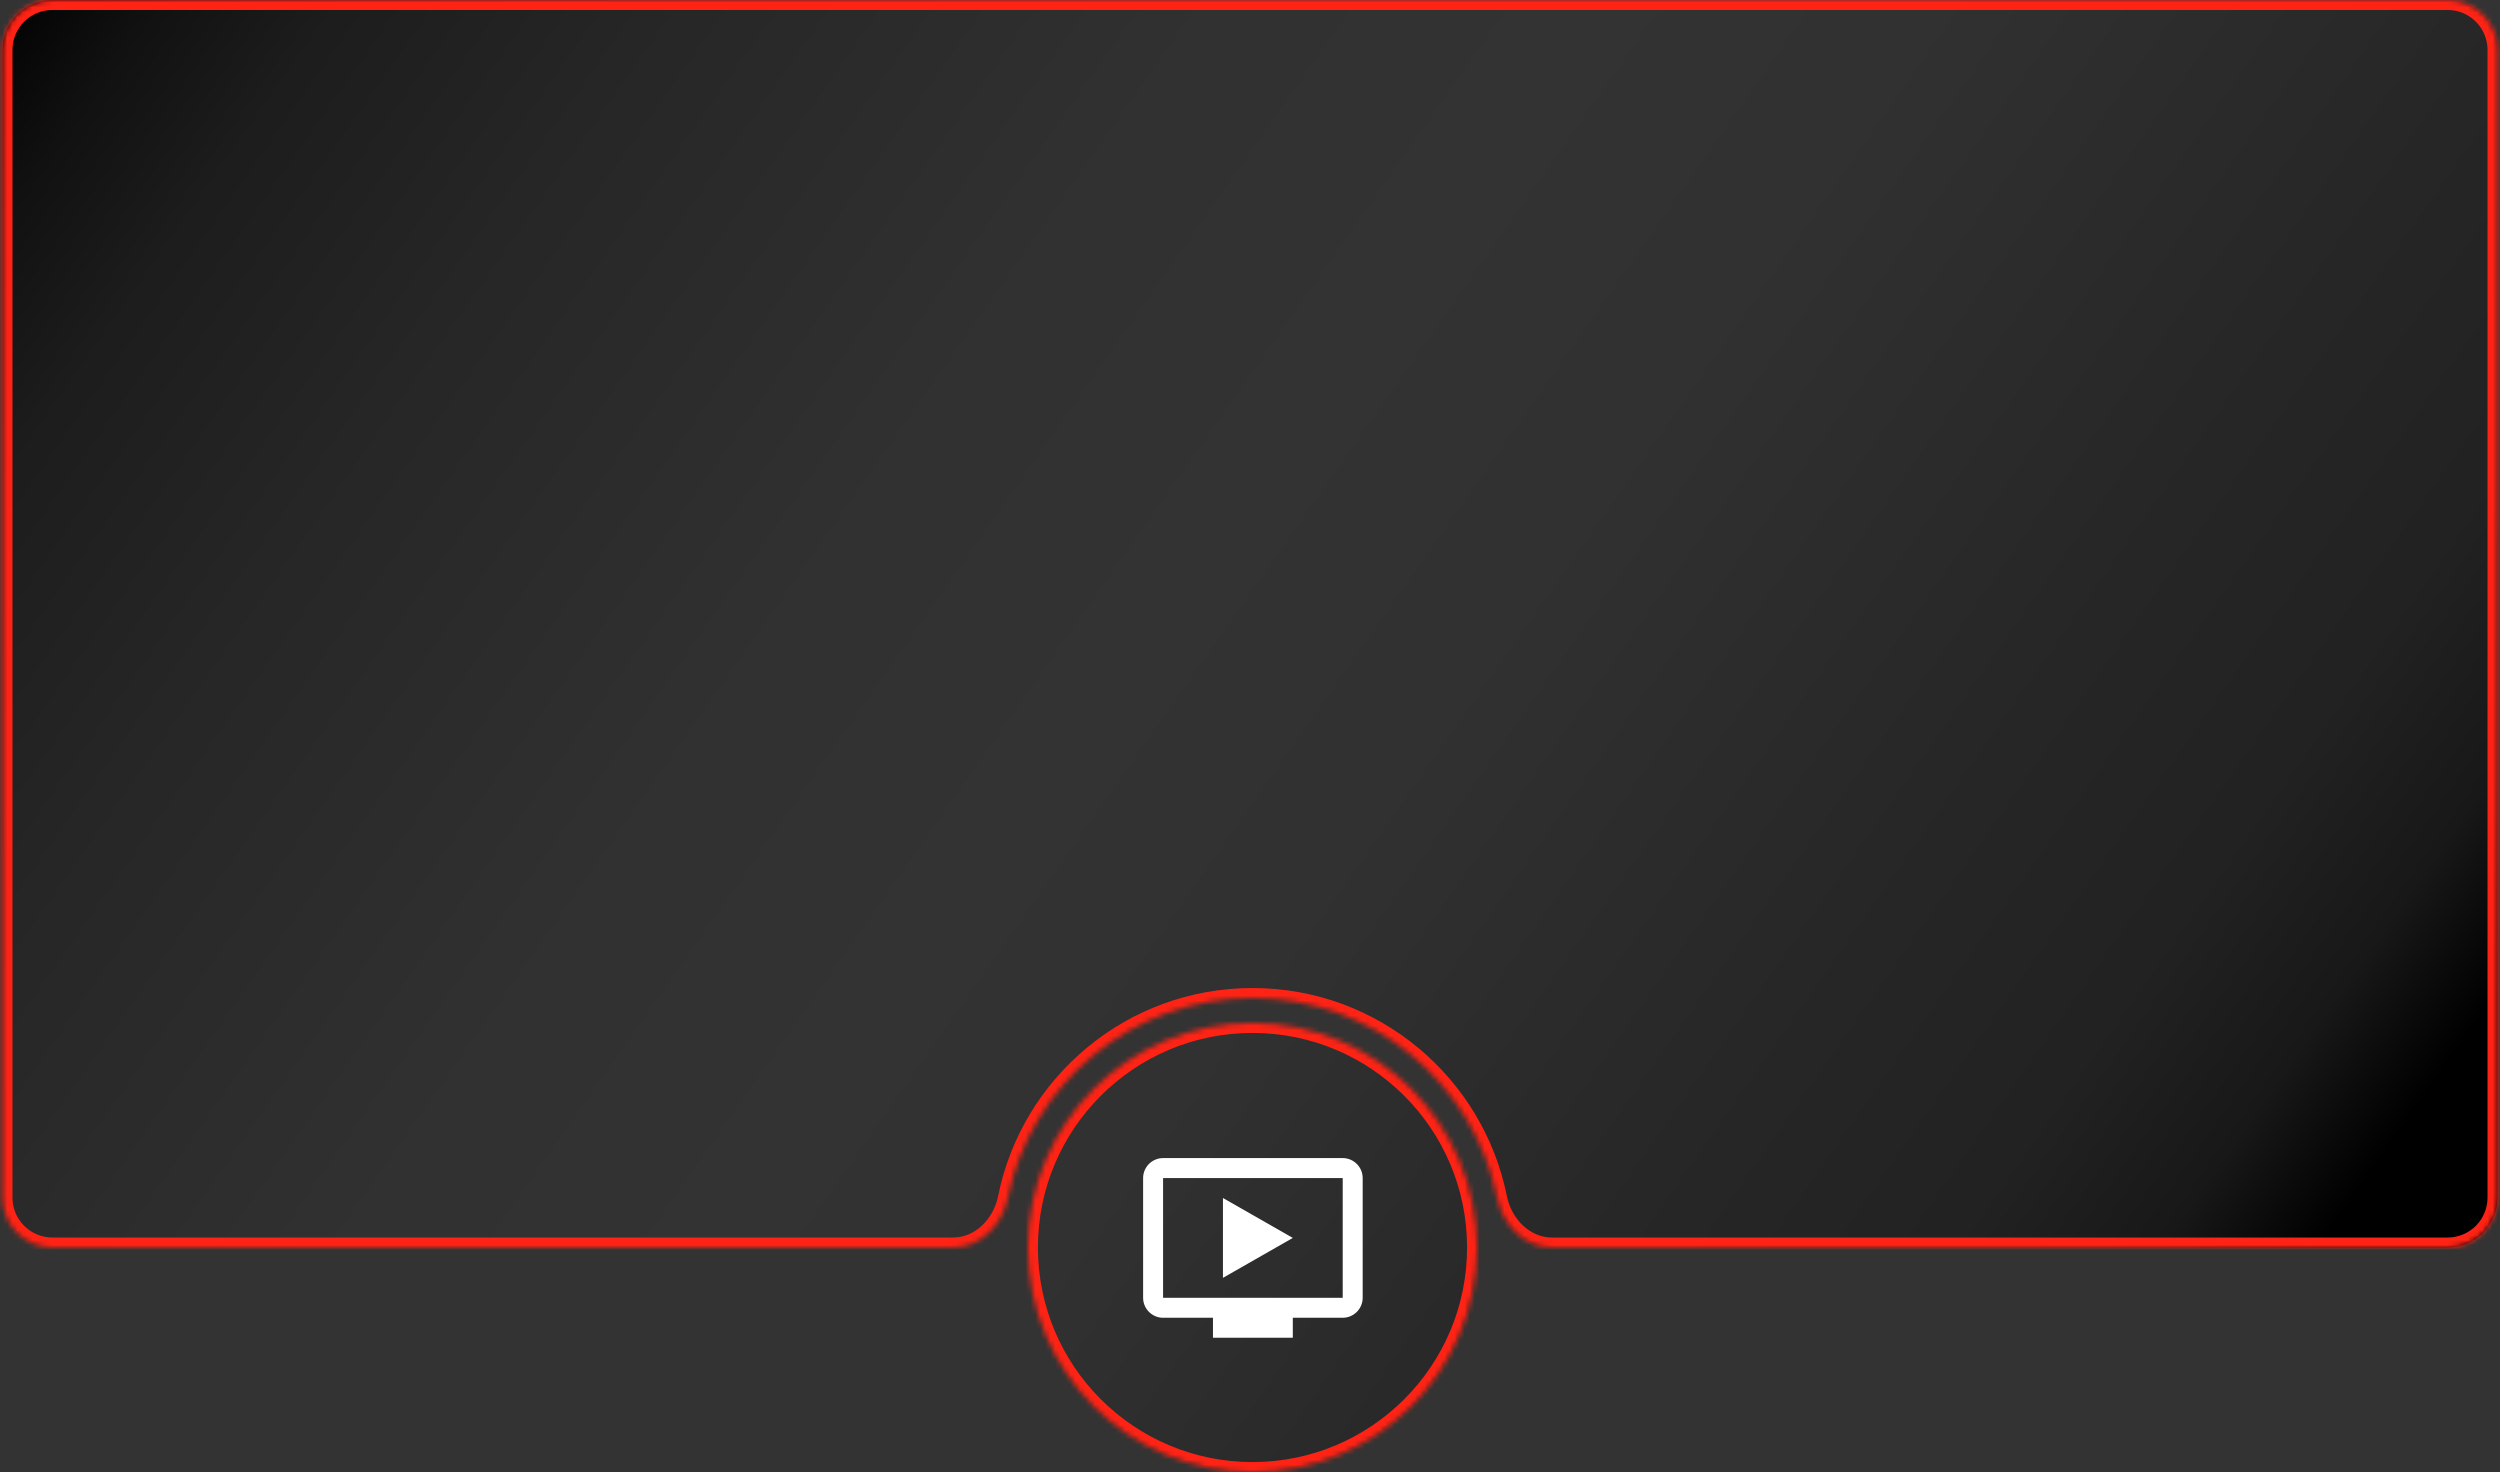 <svg width="501" height="295" viewBox="0 0 501 295" fill="none" xmlns="http://www.w3.org/2000/svg">
<rect x="0" y="0" width="501" height="295" fill="#333333" stroke="none"/>
<mask id="path-1-inside-1_67_4497" fill="white">
<path fill-rule="evenodd" clip-rule="evenodd" d="M490.5 0C496.023 0 500.5 4.477 500.5 10V240C500.5 245.523 496.023 250 490.5 250H311C305.477 250 301.104 245.478 300.013 240.064C295.405 217.21 275.212 200 251 200C226.788 200 206.595 217.21 201.987 240.064C200.896 245.478 196.523 250 191 250H10.5C4.977 250 0.5 245.523 0.5 240V10C0.5 4.477 4.977 0 10.5 0H490.5ZM251 295C275.853 295 296 274.853 296 250C296 225.147 275.853 205 251 205C226.147 205 206 225.147 206 250C206 274.853 226.147 295 251 295Z"/>
</mask>
<path fill-rule="evenodd" clip-rule="evenodd" d="M490.5 0C496.023 0 500.5 4.477 500.5 10V240C500.5 245.523 496.023 250 490.5 250H311C305.477 250 301.104 245.478 300.013 240.064C295.405 217.21 275.212 200 251 200C226.788 200 206.595 217.21 201.987 240.064C200.896 245.478 196.523 250 191 250H10.5C4.977 250 0.5 245.523 0.5 240V10C0.5 4.477 4.977 0 10.5 0H490.5ZM251 295C275.853 295 296 274.853 296 250C296 225.147 275.853 205 251 205C226.147 205 206 225.147 206 250C206 274.853 226.147 295 251 295Z" fill="url(#paint0_linear_67_4497)"/>
<path d="M300.013 240.064L298.052 240.459L300.013 240.064ZM201.987 240.064L203.948 240.459L201.987 240.064ZM502.5 10C502.5 3.373 497.127 -2 490.5 -2V2C494.918 2 498.5 5.582 498.5 10H502.5ZM502.5 240V10H498.5V240H502.5ZM490.5 252C497.127 252 502.5 246.627 502.5 240H498.5C498.5 244.418 494.918 248 490.5 248V252ZM311 252H490.5V248H311V252ZM298.052 240.459C299.283 246.563 304.297 252 311 252V248C306.658 248 302.926 244.393 301.973 239.669L298.052 240.459ZM251 202C274.241 202 293.629 218.52 298.052 240.459L301.973 239.669C297.181 215.899 276.183 198 251 198V202ZM203.948 240.459C208.371 218.52 227.759 202 251 202V198C225.817 198 204.819 215.899 200.027 239.669L203.948 240.459ZM191 252C197.703 252 202.717 246.563 203.948 240.459L200.027 239.669C199.074 244.393 195.342 248 191 248V252ZM10.5 252H191V248H10.5V252ZM-1.5 240C-1.5 246.627 3.873 252 10.5 252V248C6.082 248 2.5 244.418 2.5 240H-1.5ZM-1.5 10V240H2.5V10H-1.5ZM10.5 -2C3.873 -2 -1.5 3.373 -1.5 10H2.5C2.5 5.582 6.082 2 10.5 2V-2ZM490.5 -2H10.5V2H490.5V-2ZM294 250C294 273.748 274.748 293 251 293V297C276.957 297 298 275.957 298 250H294ZM251 207C274.748 207 294 226.252 294 250H298C298 224.043 276.957 203 251 203V207ZM208 250C208 226.252 227.252 207 251 207V203C225.043 203 204 224.043 204 250H208ZM251 293C227.252 293 208 273.748 208 250H204C204 275.957 225.043 297 251 297V293Z" fill="#FF2315" mask="url(#path-1-inside-1_67_4497)"/>
<path d="M245.08 240.08V256.08L259.08 248.08L245.08 240.08ZM269.08 232.08H233.08C230.88 232.08 229.08 233.88 229.08 236.08V260.08C229.08 262.28 230.88 264.08 233.08 264.08H243.08V268.08H259.08V264.08H269.08C271.28 264.08 273.08 262.28 273.08 260.08V236.08C273.08 233.88 271.28 232.08 269.08 232.08ZM269.08 260.08H233.08V236.08H269.08V260.08Z" fill="white"/>
<defs>
<linearGradient id="paint0_linear_67_4497" x1="0.5" y1="-4" x2="431.278" y2="297.804" gradientUnits="userSpaceOnUse">
<stop stopColor="#AE0707"/>
<stop offset="0.053" stopColor="#AE0707" stop-opacity="0.664"/>
<stop offset="0.109" stopColor="#AE0707" stop-opacity="0.44"/>
<stop offset="0.212" stopColor="#AE0707" stop-opacity="0.25"/>
<stop offset="0.376" stopColor="#AE0707" stop-opacity="0.05"/>
<stop offset="0.5" stopColor="#AE0707" stop-opacity="0"/>
<stop offset="0.619" stopColor="#AE0707" stop-opacity="0.05"/>
<stop offset="0.79" stopColor="#AE0707" stop-opacity="0.25"/>
<stop offset="0.887" stopColor="#AE0707" stop-opacity="0.34"/>
<stop offset="0.95" stopColor="#AE0707" stop-opacity="0.528"/>
<stop offset="1" stopColor="#AE0707"/>
</linearGradient>
</defs>
</svg>
